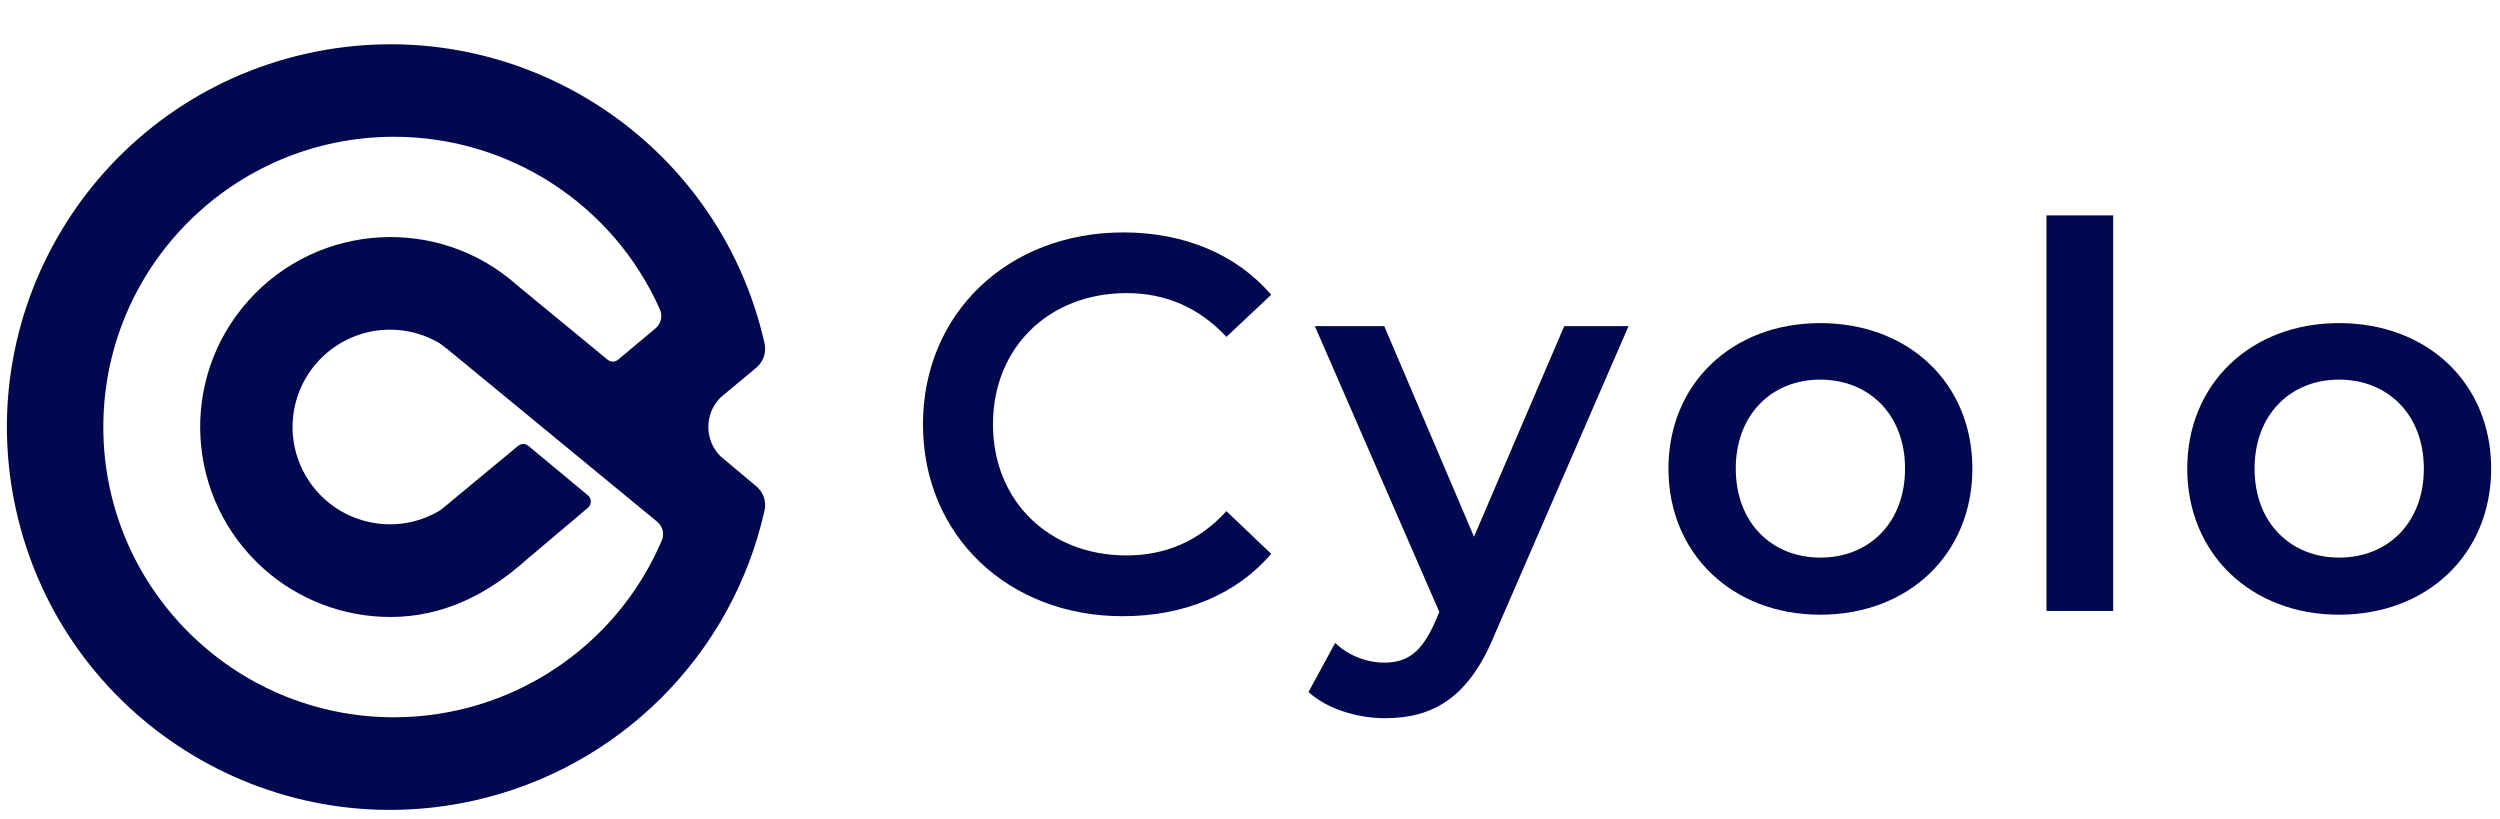 <svg width="58" height="19" viewBox="0 0 58 19" fill="none" xmlns="http://www.w3.org/2000/svg">
<g clip-path="url(#clip0)">
<path d="M21.413 9.845C21.413 7.259 23.396 5.392 26.06 5.392C27.473 5.392 28.687 5.9 29.492 6.839L28.453 7.815C27.82 7.135 27.04 6.8 26.136 6.8C24.339 6.8 23.037 8.061 23.037 9.843C23.037 11.625 24.339 12.886 26.136 12.886C27.04 12.886 27.82 12.553 28.453 11.859L29.492 12.849C28.687 13.789 27.473 14.296 26.049 14.296C23.396 14.298 21.413 12.431 21.413 9.845Z" fill="#000850"/>
<path d="M37.781 7.569L34.682 14.707C34.075 16.204 33.233 16.662 32.129 16.662C31.473 16.662 30.778 16.439 30.357 16.055L30.976 14.916C31.273 15.201 31.694 15.373 32.117 15.373C32.663 15.373 32.985 15.114 33.281 14.457L33.392 14.197L30.505 7.567H32.115L34.197 12.452L36.29 7.567H37.781V7.569Z" fill="#000850"/>
<path d="M38.708 10.872C38.708 8.892 40.194 7.496 42.228 7.496C44.285 7.496 45.759 8.894 45.759 10.872C45.759 12.849 44.285 14.261 42.228 14.261C40.194 14.261 38.708 12.851 38.708 10.872ZM44.197 10.872C44.197 9.611 43.355 8.807 42.228 8.807C41.112 8.807 40.27 9.611 40.27 10.872C40.27 12.133 41.112 12.936 42.228 12.936C43.355 12.939 44.197 12.135 44.197 10.872Z" fill="#000850"/>
<path d="M47.478 4.997H49.026V14.174H47.478V4.997Z" fill="#000850"/>
<path d="M50.744 10.872C50.744 8.892 52.23 7.496 54.264 7.496C56.321 7.496 57.795 8.894 57.795 10.872C57.795 12.849 56.321 14.261 54.264 14.261C52.23 14.261 50.744 12.851 50.744 10.872ZM56.233 10.872C56.233 9.611 55.391 8.807 54.264 8.807C53.148 8.807 52.306 9.611 52.306 10.872C52.306 12.133 53.148 12.936 54.264 12.936C55.391 12.939 56.233 12.135 56.233 10.872Z" fill="#000850"/>
<path d="M16.715 10.585C16.338 10.208 16.34 9.597 16.718 9.22L17.548 8.529C17.712 8.391 17.785 8.173 17.737 7.964C16.66 3.18 11.903 0.172 7.111 1.244C2.319 2.317 -0.697 7.066 0.377 11.852C1.452 16.639 6.209 19.647 11.003 18.572C14.364 17.819 16.987 15.199 17.737 11.843C17.785 11.637 17.712 11.421 17.548 11.283L16.715 10.585ZM9.142 16.641C5.418 16.641 2.397 13.625 2.397 9.907C2.397 6.189 5.418 3.173 9.142 3.173C11.809 3.173 14.226 4.742 15.307 7.174C15.379 7.328 15.337 7.51 15.209 7.617L14.339 8.345C14.27 8.403 14.169 8.403 14.1 8.348L12.002 6.621C10.184 4.999 7.394 5.155 5.767 6.97C4.141 8.784 4.3 11.57 6.117 13.194C6.927 13.917 7.974 14.314 9.059 14.314C10.297 14.314 11.339 13.77 12.218 12.982L13.642 11.779C13.72 11.712 13.729 11.593 13.663 11.515C13.656 11.506 13.649 11.499 13.64 11.492L12.259 10.344C12.19 10.286 12.089 10.286 12.02 10.344L10.23 11.827C9.789 12.101 9.269 12.213 8.753 12.144C7.516 11.981 6.644 10.847 6.807 9.611C6.971 8.375 8.107 7.505 9.345 7.668C9.646 7.707 9.936 7.808 10.196 7.962C10.23 7.985 10.345 8.074 10.38 8.1L15.245 12.103C15.372 12.206 15.418 12.381 15.356 12.532C14.3 15.022 11.852 16.639 9.142 16.641Z" fill="#000850"/>
</g>
<defs>
<clipPath id="clip0">
<rect width="58" height="18.169" fill="white" transform="translate(0 0.831)"/>
</clipPath>
</defs>
</svg>
